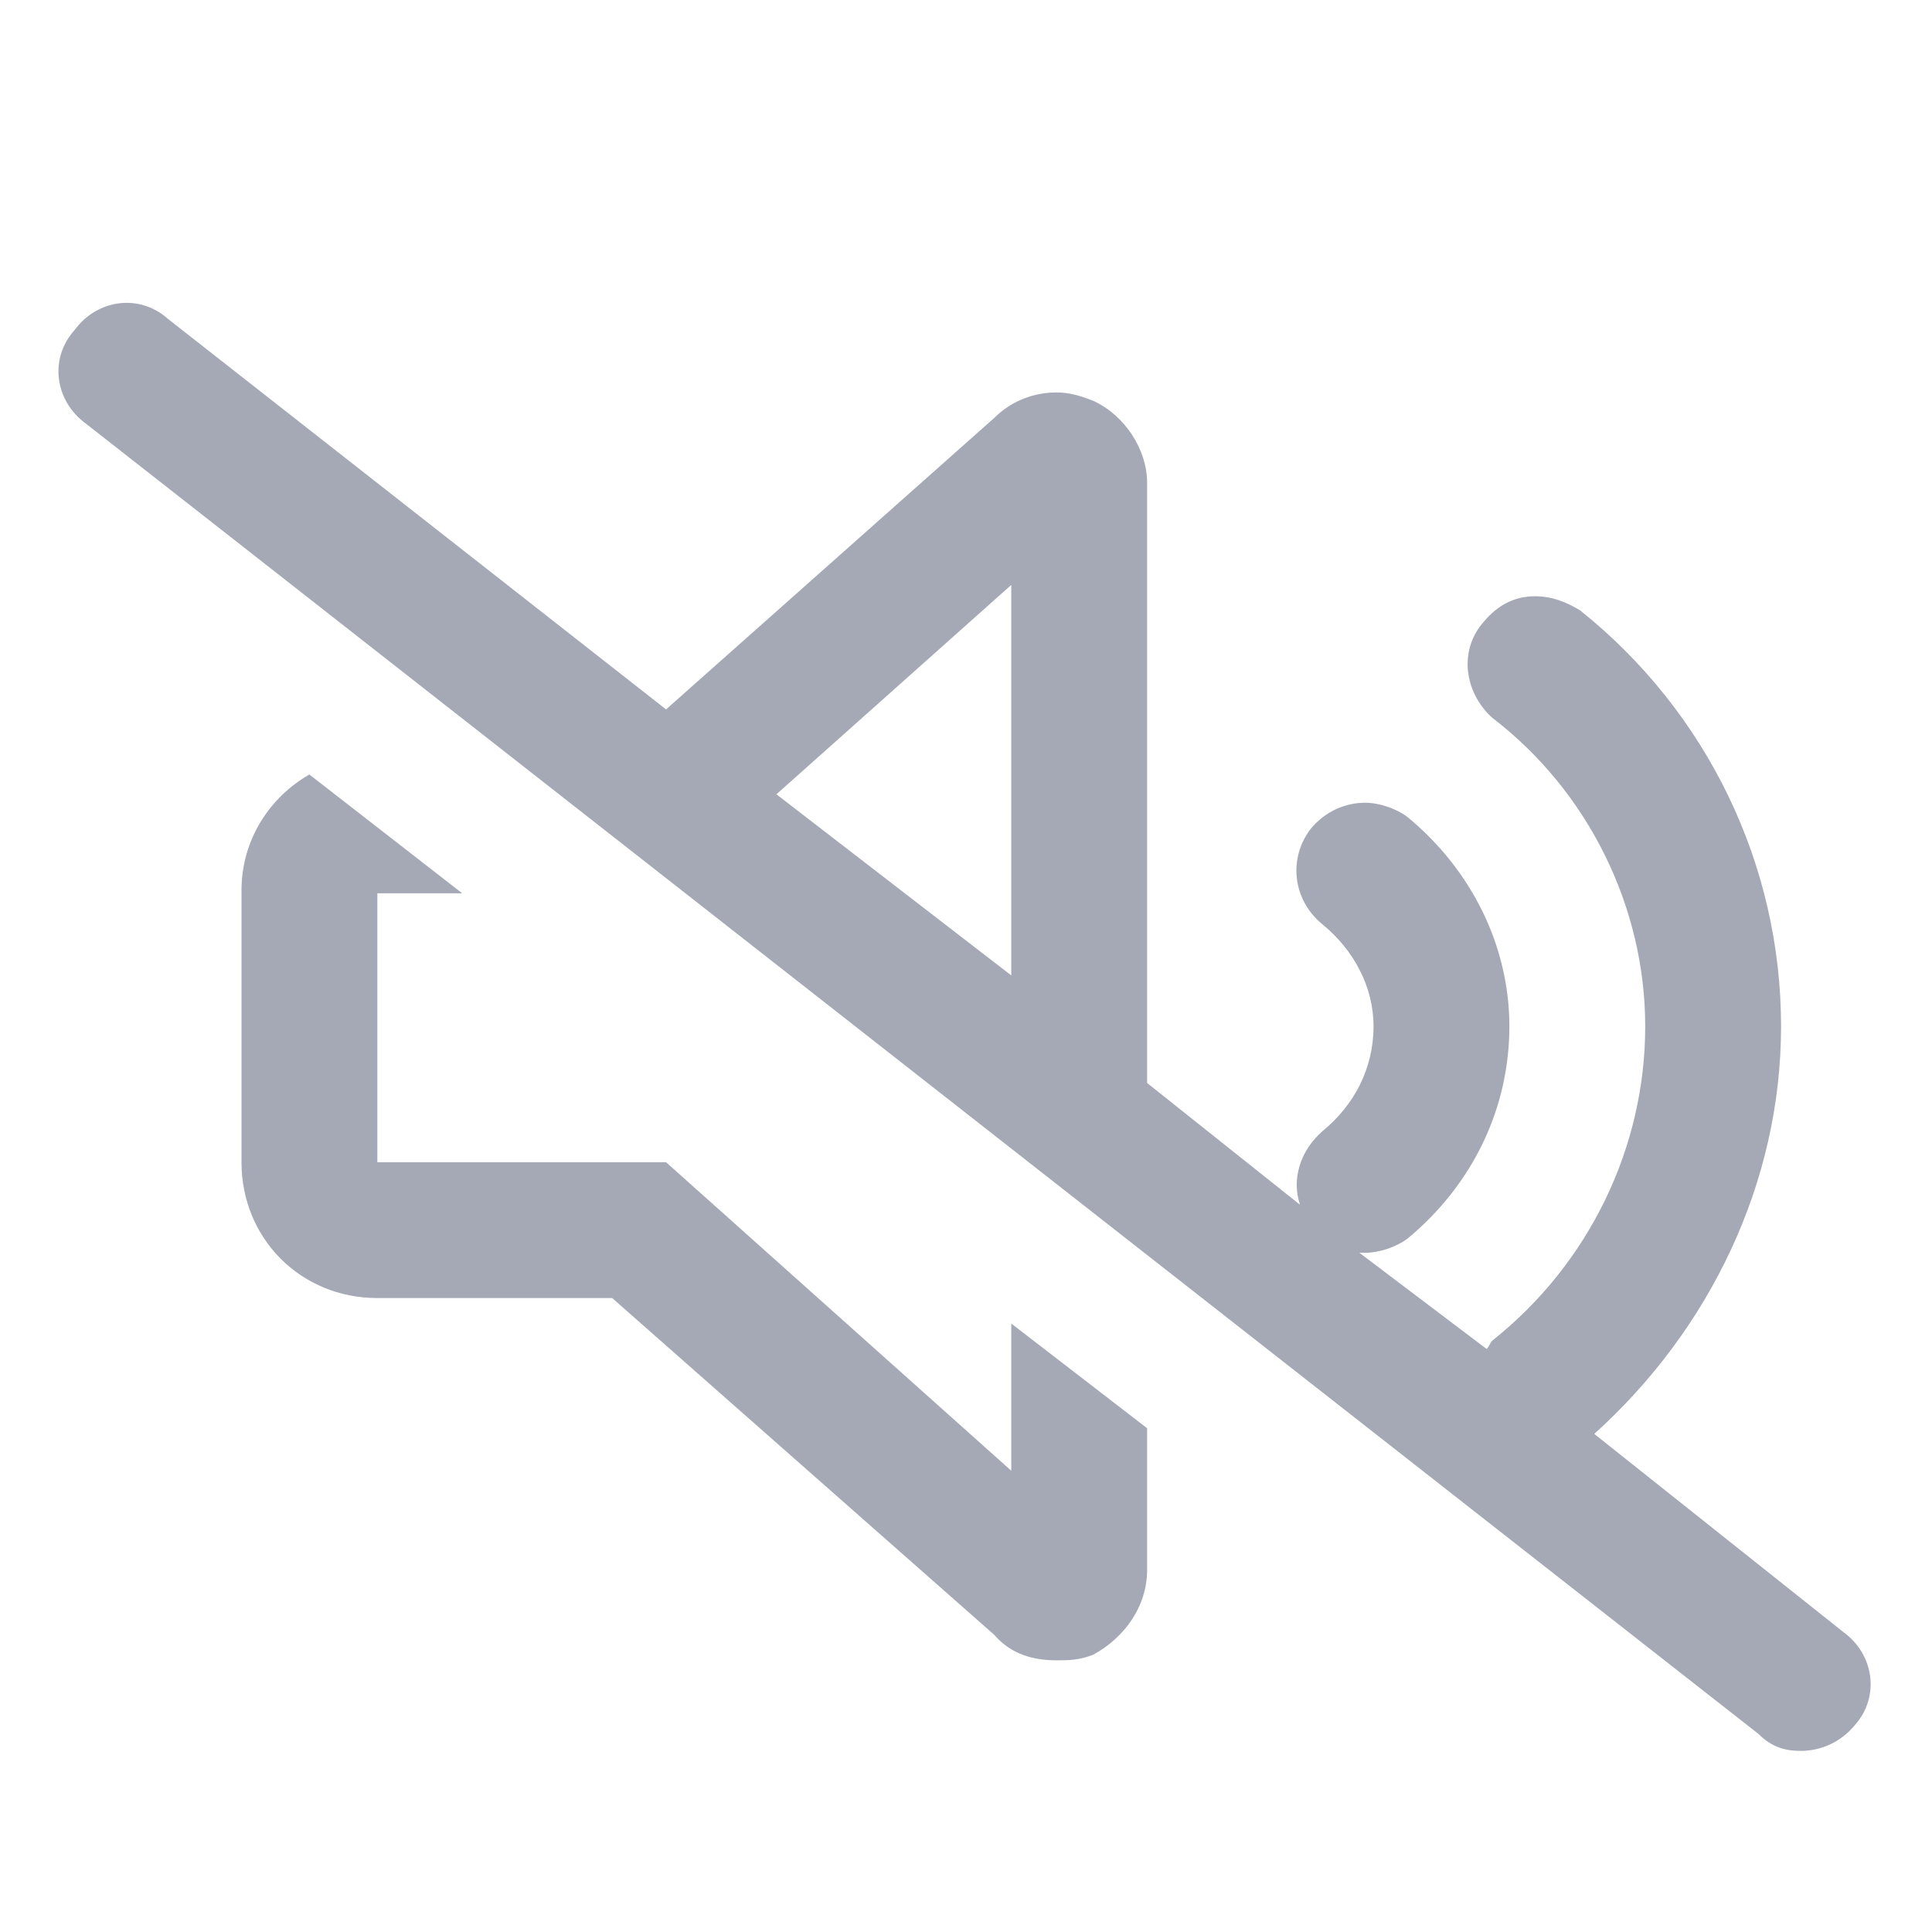 <svg width="16" height="16" viewBox="0 0 16 16" fill="none" xmlns="http://www.w3.org/2000/svg">
<path d="M15.266 13.516C15.523 13.703 15.57 14.055 15.359 14.289C15.242 14.43 15.078 14.5 14.914 14.5C14.797 14.5 14.68 14.477 14.562 14.359L0.711 3.508C0.453 3.32 0.406 2.969 0.617 2.734C0.805 2.477 1.156 2.43 1.391 2.641L5.516 5.875L8.234 3.461C8.375 3.32 8.562 3.25 8.75 3.25C8.844 3.25 8.938 3.273 9.055 3.32C9.312 3.438 9.5 3.719 9.5 4V8.969L10.766 9.977C10.695 9.766 10.766 9.531 10.953 9.367C11.211 9.156 11.375 8.852 11.375 8.5C11.375 8.172 11.211 7.867 10.953 7.656C10.695 7.445 10.672 7.094 10.859 6.859C10.977 6.719 11.141 6.648 11.305 6.648C11.422 6.648 11.562 6.695 11.656 6.766C12.195 7.211 12.5 7.844 12.5 8.5C12.5 9.18 12.195 9.812 11.656 10.258C11.562 10.328 11.422 10.375 11.305 10.375C11.281 10.375 11.281 10.375 11.258 10.375L12.312 11.172C12.336 11.148 12.336 11.125 12.359 11.102C13.156 10.469 13.625 9.508 13.625 8.5C13.625 7.516 13.156 6.555 12.359 5.945C12.125 5.734 12.078 5.383 12.289 5.148C12.406 5.008 12.547 4.938 12.711 4.938C12.852 4.938 12.969 4.984 13.086 5.055C14.141 5.898 14.75 7.164 14.75 8.5C14.75 9.789 14.164 11.008 13.203 11.875L15.266 13.516ZM8.375 8.078V4.844L6.43 6.578L8.375 8.078ZM8.375 12.18V10.961L9.5 11.828V13C9.5 13.305 9.312 13.562 9.055 13.703C8.938 13.75 8.844 13.75 8.75 13.75C8.562 13.75 8.375 13.703 8.234 13.539L5.07 10.75H3.125C2.492 10.75 2 10.258 2 9.625V7.375C2 6.953 2.234 6.602 2.562 6.414L3.828 7.398H3.125V9.625H5.516L8.375 12.18Z" fill="#A5A9B5"/>
</svg>
